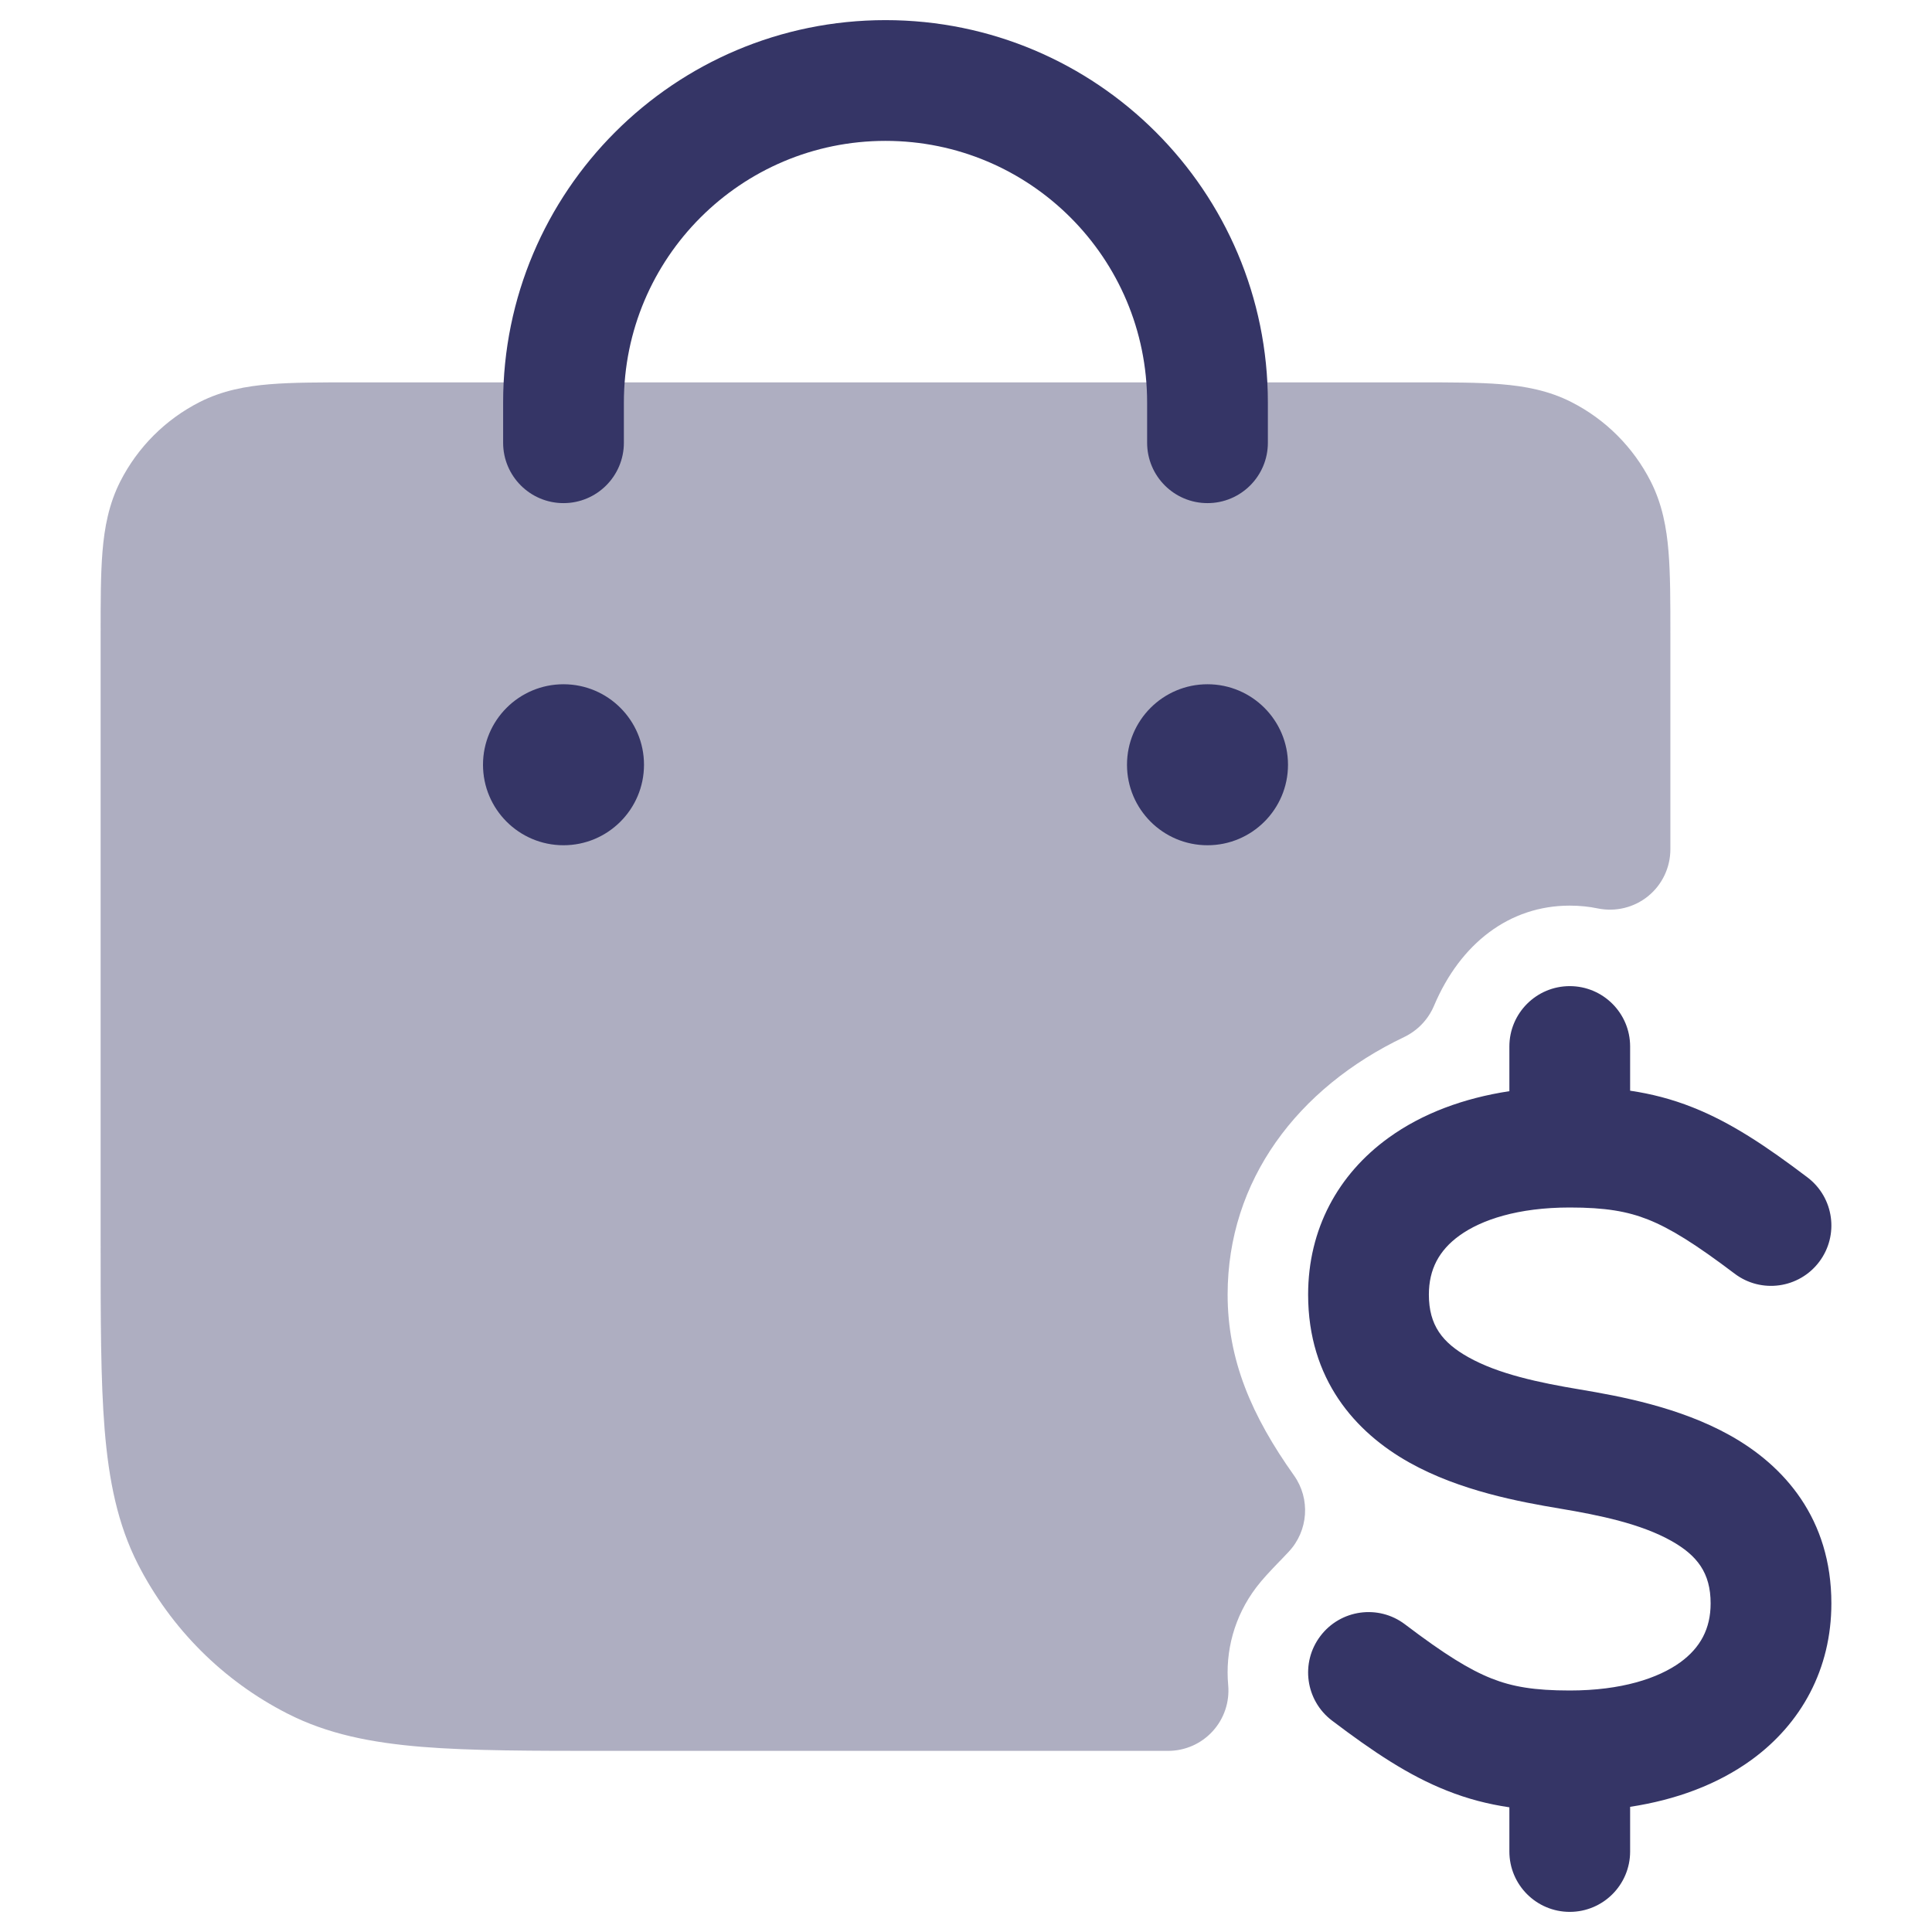 <svg width="24" height="24" viewBox="0 0 24 24" fill="none" xmlns="http://www.w3.org/2000/svg">
<path opacity="0.4" d="M19.521 4.995C19.238 4.851 18.943 4.797 18.646 4.773C18.365 4.75 18.024 4.75 17.629 4.75L4.371 4.75C3.976 4.75 3.635 4.75 3.354 4.773C3.057 4.797 2.762 4.851 2.479 4.995C2.055 5.211 1.711 5.555 1.495 5.979C1.351 6.262 1.297 6.557 1.273 6.854C1.25 7.135 1.25 7.476 1.25 7.871V15.433C1.25 16.385 1.25 17.146 1.3 17.76C1.352 18.39 1.46 18.932 1.713 19.43C2.121 20.229 2.771 20.88 3.571 21.287C4.068 21.541 4.61 21.648 5.24 21.7C5.854 21.75 6.615 21.75 7.567 21.75L14.51 21.75C14.721 21.75 14.922 21.662 15.064 21.506C15.206 21.351 15.276 21.143 15.257 20.933C15.219 20.514 15.331 20.082 15.605 19.72C15.681 19.62 15.772 19.523 15.9 19.39L15.901 19.39C15.935 19.354 15.972 19.315 16.009 19.276C16.253 19.016 16.281 18.619 16.074 18.328C15.549 17.589 15.25 16.896 15.25 16.082C15.25 14.666 16.116 13.515 17.444 12.882C17.61 12.802 17.741 12.665 17.813 12.496C18.141 11.718 18.752 11.25 19.5 11.25C19.623 11.25 19.739 11.262 19.849 11.285C20.07 11.33 20.299 11.274 20.474 11.132C20.649 10.989 20.75 10.776 20.75 10.55V7.871C20.75 7.476 20.75 7.135 20.727 6.854C20.703 6.557 20.649 6.262 20.505 5.979C20.289 5.555 19.945 5.211 19.521 4.995Z" fill="#353566"/>
<path d="M11 0.25C8.377 0.25 6.25 2.377 6.25 5V5.5C6.25 5.914 6.586 6.25 7 6.25C7.414 6.25 7.75 5.914 7.75 5.5V5C7.75 3.205 9.205 1.75 11 1.75C12.795 1.75 14.25 3.205 14.25 5V5.5C14.25 5.914 14.586 6.25 15 6.25C15.414 6.25 15.75 5.914 15.75 5.5V5C15.75 2.377 13.623 0.25 11 0.25Z" fill="#353566"/>
<path d="M7 8.5C6.448 8.5 6 8.948 6 9.5C6 10.052 6.448 10.5 7 10.5C7.552 10.5 8 10.052 8 9.5C8 8.948 7.552 8.5 7 8.5Z" fill="#353566"/>
<path d="M14 9.5C14 8.948 14.448 8.5 15 8.5C15.552 8.5 16 8.948 16 9.5C16 10.052 15.552 10.5 15 10.5C14.448 10.5 14 10.052 14 9.5Z" fill="#353566"/>
<path d="M20.25 13C20.25 12.586 19.914 12.25 19.5 12.25C19.086 12.25 18.75 12.586 18.75 13V13.555C18.185 13.641 17.669 13.83 17.248 14.135C16.623 14.587 16.25 15.267 16.25 16.082C16.25 17.133 16.834 17.792 17.509 18.169C18.136 18.52 18.881 18.657 19.377 18.74C19.881 18.824 20.386 18.931 20.759 19.14C21.084 19.322 21.25 19.539 21.25 19.918C21.25 20.232 21.123 20.468 20.873 20.65C20.599 20.848 20.143 21 19.5 21C19.059 21 18.786 20.953 18.527 20.85C18.25 20.74 17.941 20.548 17.453 20.178C17.123 19.928 16.652 19.993 16.402 20.324C16.152 20.654 16.217 21.124 16.547 21.374C17.059 21.762 17.5 22.057 17.974 22.244C18.232 22.347 18.486 22.412 18.75 22.451V23C18.75 23.414 19.086 23.75 19.5 23.75C19.914 23.75 20.25 23.414 20.25 23V22.445C20.815 22.359 21.331 22.17 21.753 21.865C22.377 21.413 22.75 20.733 22.75 19.918C22.75 18.867 22.166 18.208 21.491 17.831C20.864 17.48 20.119 17.343 19.623 17.26C19.119 17.176 18.614 17.069 18.241 16.86C17.916 16.678 17.75 16.461 17.75 16.082C17.75 15.768 17.877 15.532 18.128 15.35C18.401 15.152 18.857 15 19.5 15C19.941 15 20.214 15.047 20.474 15.15C20.75 15.26 21.059 15.452 21.547 15.821C21.878 16.072 22.348 16.006 22.598 15.676C22.848 15.346 22.783 14.876 22.453 14.626C21.941 14.238 21.5 13.943 21.027 13.756C20.768 13.653 20.514 13.588 20.25 13.549V13Z" fill="#353566"/>
</svg>
